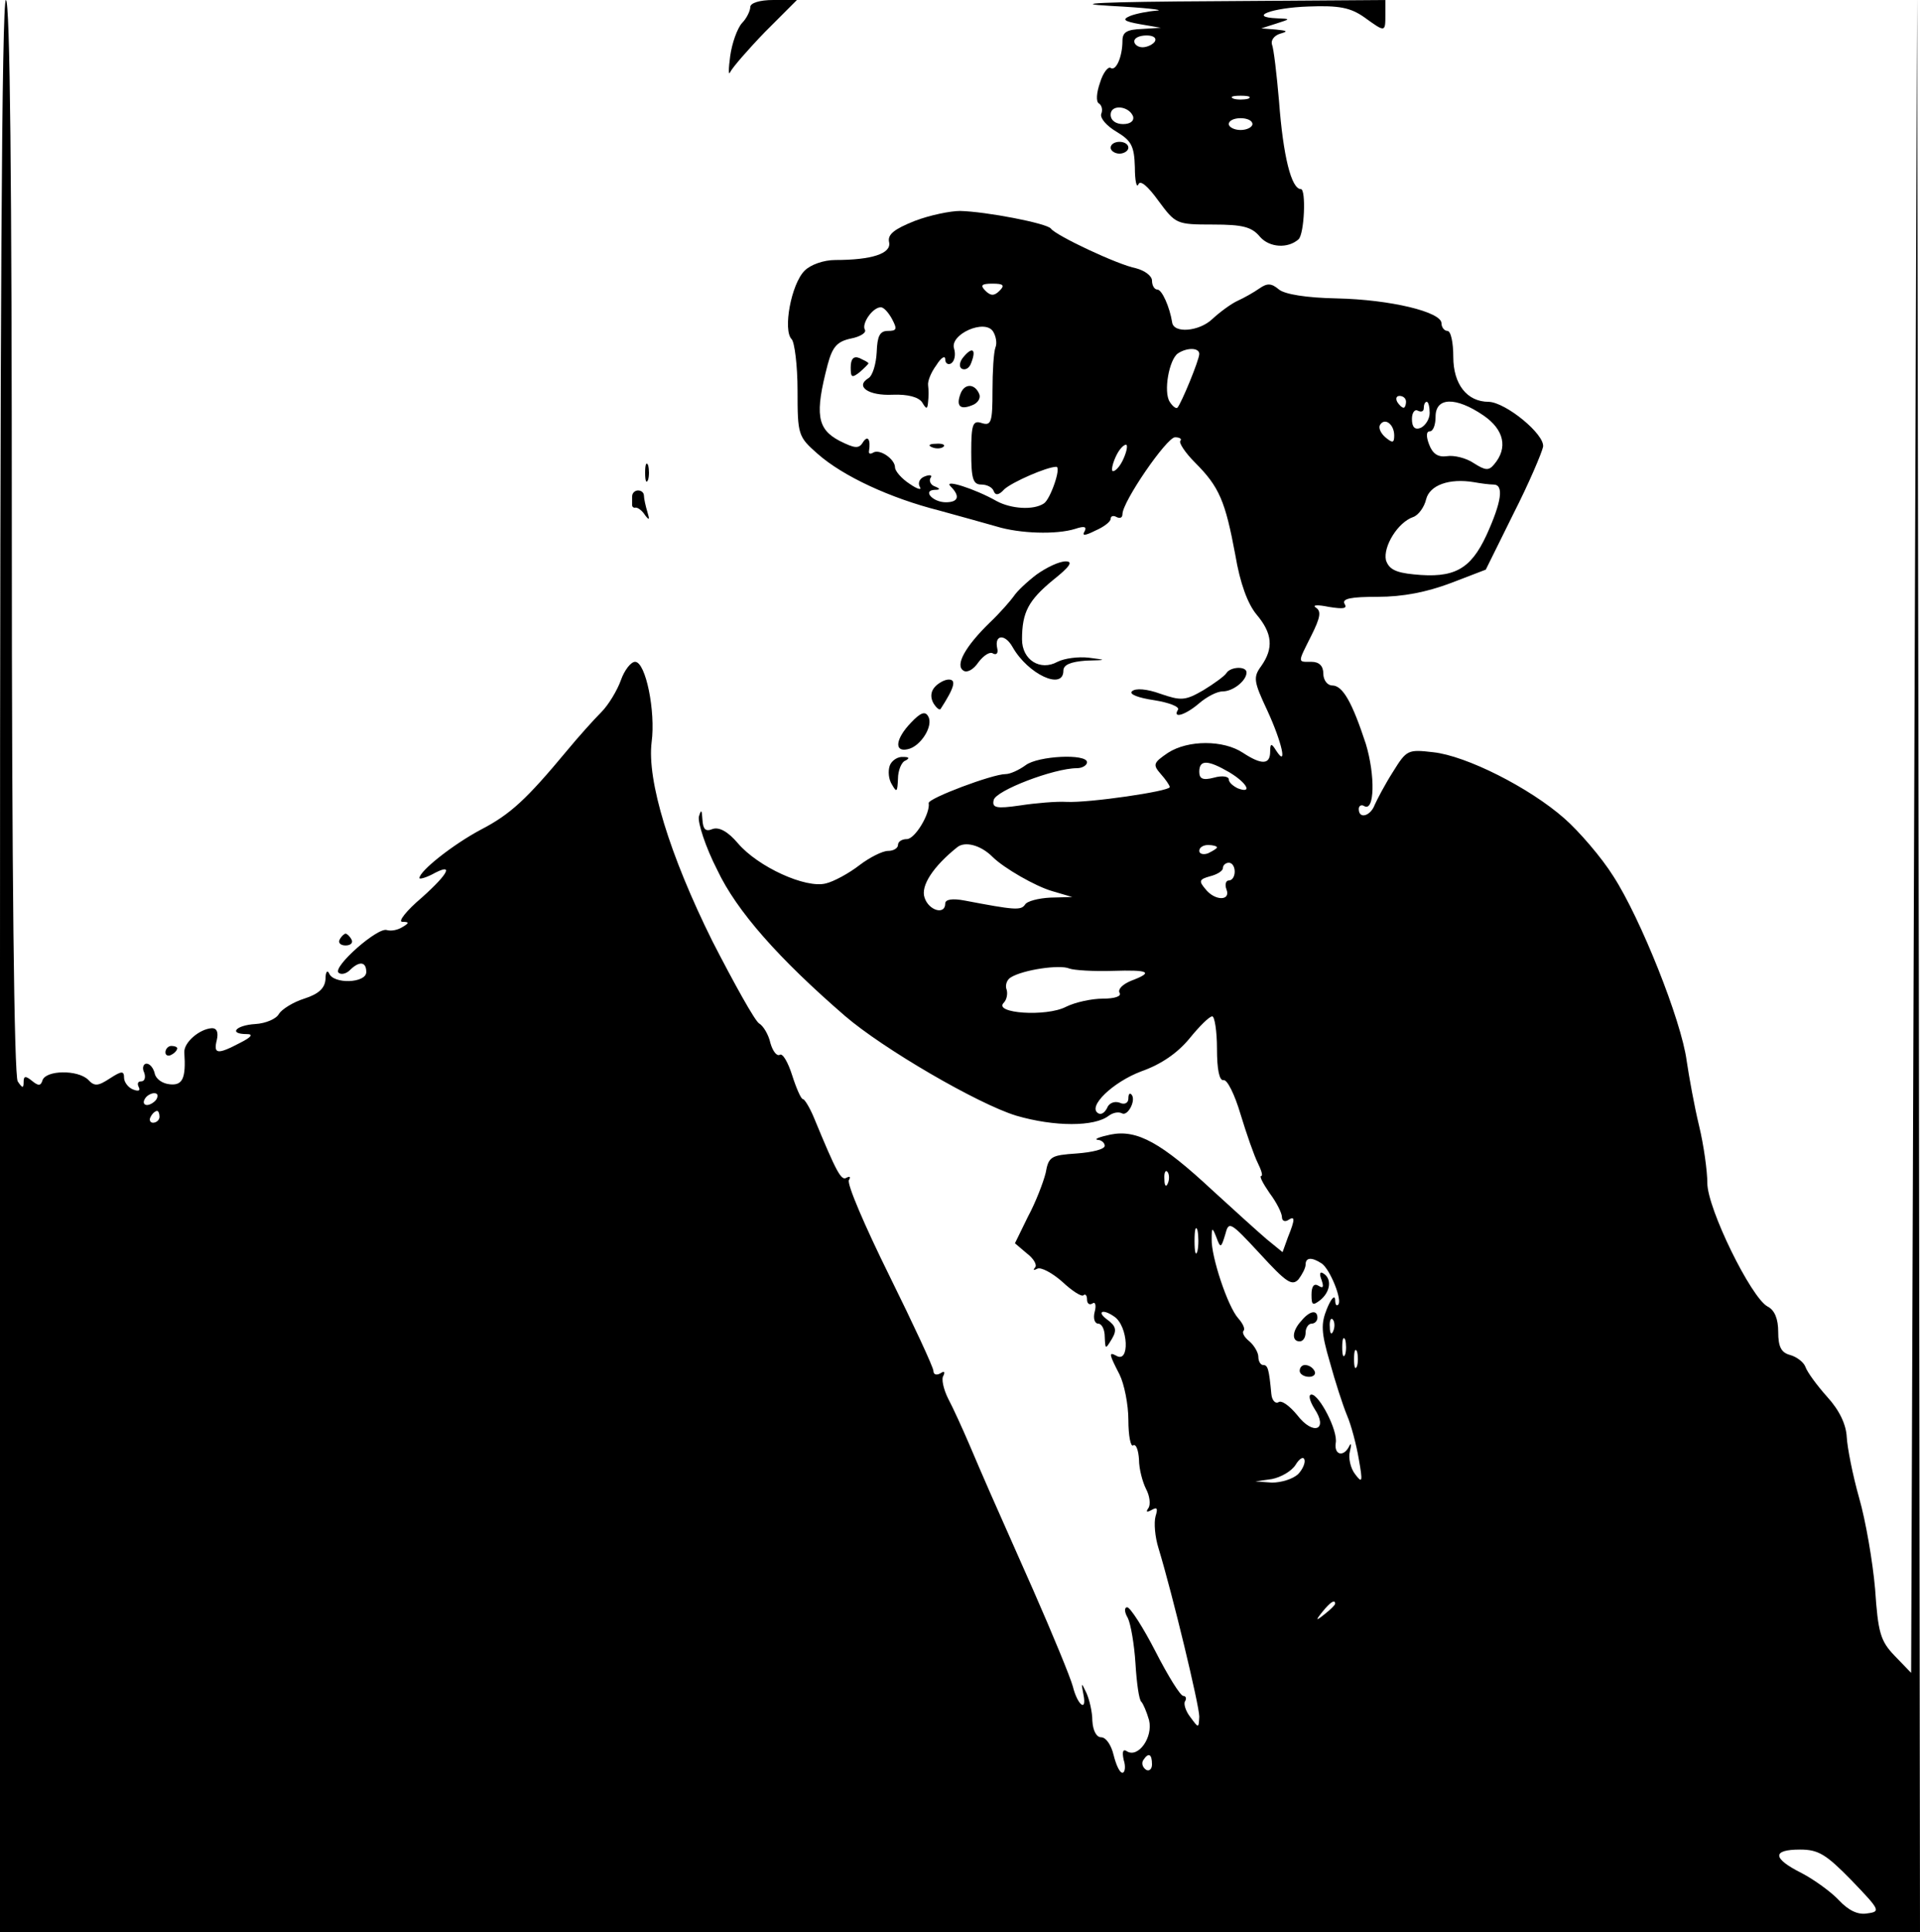 <?xml version="1.0" standalone="no"?>
<!DOCTYPE svg PUBLIC "-//W3C//DTD SVG 20010904//EN"
 "http://www.w3.org/TR/2001/REC-SVG-20010904/DTD/svg10.dtd">
<svg version="1.0" xmlns="http://www.w3.org/2000/svg"
 width="325pt" height="327pt" viewBox="0 0 325 327"
 preserveAspectRatio="xMidYMid meet">

<g transform="translate(0,327) scale(0.1,-0.1)"
fill="#000000" stroke="none">
<path d="M0 1635 l0 -1635 1625 0 1625 0 -2 1638 -3 1637 -5 -1418 -5 -1418
-28 29 c-24 25 -28 39 -33 113 -4 46 -16 116 -27 154 -11 39 -20 85 -21 103
-1 21 -12 45 -33 68 -17 19 -34 42 -37 51 -3 8 -15 17 -26 20 -15 4 -20 14
-20 39 0 22 -6 37 -18 43 -28 15 -102 166 -102 209 0 20 -6 64 -14 97 -8 33
-17 83 -21 110 -9 68 -78 241 -124 312 -20 32 -58 76 -83 98 -59 52 -166 106
-222 112 -43 5 -45 4 -68 -33 -14 -22 -27 -47 -31 -56 -7 -19 -27 -25 -27 -7
0 5 4 8 9 5 18 -11 19 52 3 105 -23 70 -39 99 -57 99 -8 0 -15 9 -15 20 0 13
-7 20 -20 20 -24 0 -24 -3 0 45 15 30 17 41 7 47 -6 4 3 5 22 1 25 -4 32 -3
27 5 -5 9 11 12 56 12 43 0 83 8 123 23 l60 23 47 95 c26 51 48 103 50 113 3
21 -63 75 -92 76 -37 0 -60 30 -60 76 0 24 -4 44 -10 44 -5 0 -10 6 -10 13 0
19 -86 40 -177 42 -52 1 -88 7 -98 15 -13 11 -20 11 -33 2 -10 -7 -26 -16 -37
-21 -11 -5 -30 -19 -43 -31 -22 -21 -66 -25 -68 -5 -4 25 -17 55 -25 55 -5 0
-9 7 -9 15 0 8 -12 17 -27 21 -31 6 -135 55 -144 67 -6 9 -110 29 -154 30 -16
0 -51 -7 -77 -17 -35 -14 -46 -23 -43 -36 4 -19 -29 -30 -91 -30 -20 0 -42 -8
-52 -18 -23 -23 -37 -101 -22 -116 5 -5 10 -45 10 -87 0 -75 1 -78 34 -107 43
-38 123 -75 206 -96 36 -10 80 -22 97 -27 39 -12 101 -14 133 -4 15 5 20 4 16
-4 -5 -8 0 -8 18 1 14 6 26 15 26 20 0 5 5 6 10 3 6 -3 10 -1 10 5 0 21 75
130 89 130 8 0 12 -3 9 -6 -3 -3 8 -20 25 -37 41 -41 51 -65 68 -156 8 -48 21
-83 36 -101 27 -32 29 -57 8 -87 -14 -19 -13 -26 10 -75 25 -54 35 -99 15 -68
-8 13 -10 12 -10 -2 0 -22 -14 -23 -46 -2 -33 22 -93 22 -127 0 -25 -17 -26
-20 -12 -36 8 -9 15 -19 15 -22 0 -7 -137 -27 -175 -25 -16 1 -52 -2 -78 -6
-41 -6 -48 -4 -45 9 3 16 102 54 141 54 9 0 17 5 17 10 0 15 -83 11 -104 -5
-11 -8 -26 -15 -34 -15 -22 0 -131 -41 -130 -49 3 -17 -23 -61 -37 -61 -8 0
-15 -4 -15 -10 0 -5 -7 -10 -17 -10 -9 0 -31 -11 -48 -24 -18 -14 -44 -28 -57
-31 -34 -9 -115 28 -149 68 -17 20 -32 28 -43 24 -12 -5 -16 0 -17 16 -1 17
-2 18 -6 5 -2 -10 11 -51 31 -90 33 -70 104 -150 216 -247 65 -56 225 -149
290 -169 65 -19 133 -19 157 0 7 5 16 7 22 4 10 -6 25 23 16 32 -3 3 -5 0 -5
-7 0 -8 -7 -11 -15 -7 -9 3 -18 -1 -21 -9 -4 -8 -10 -12 -15 -9 -19 11 25 53
73 71 34 12 61 31 81 55 17 21 34 38 39 38 4 0 8 -25 8 -55 0 -35 4 -54 11
-53 6 2 19 -24 29 -58 10 -33 23 -70 29 -82 6 -12 9 -22 6 -22 -4 0 3 -13 14
-29 12 -16 21 -34 21 -41 0 -6 5 -8 10 -5 12 8 13 3 0 -29 l-9 -25 -27 22
c-14 12 -55 49 -91 82 -87 81 -128 104 -173 95 -19 -4 -29 -8 -22 -9 6 0 12
-5 12 -10 0 -6 -21 -11 -47 -13 -44 -3 -48 -5 -53 -33 -4 -16 -17 -50 -30 -74
l-22 -45 20 -17 c12 -9 18 -20 14 -24 -4 -5 -2 -5 4 -2 6 3 25 -7 42 -22 17
-16 33 -26 36 -23 3 3 6 0 6 -7 0 -7 4 -10 9 -7 5 4 7 -3 4 -14 -3 -11 0 -20
6 -20 6 0 11 -10 11 -22 1 -22 1 -22 12 -4 9 15 7 22 -8 33 -18 13 -8 19 12 5
24 -16 27 -81 3 -66 -13 7 -11 1 6 -32 8 -16 15 -51 15 -77 0 -27 4 -46 8 -43
5 3 9 -8 10 -24 0 -16 6 -38 12 -50 6 -11 8 -26 4 -32 -5 -7 -3 -8 6 -3 9 5
10 2 6 -11 -3 -11 -1 -35 5 -54 24 -79 69 -266 69 -285 -1 -20 -1 -20 -15 -1
-8 10 -12 23 -9 27 3 5 1 9 -3 9 -5 0 -26 34 -47 75 -21 41 -43 75 -48 75 -5
0 -5 -8 1 -18 5 -10 11 -45 13 -77 2 -33 6 -62 10 -65 3 -3 9 -17 13 -31 7
-29 -18 -64 -37 -53 -7 5 -9 0 -6 -14 4 -12 2 -22 -2 -22 -5 0 -11 14 -15 30
-4 17 -13 30 -21 30 -8 0 -14 11 -15 28 0 15 -5 36 -10 47 -9 19 -9 18 -5 -3
6 -30 -10 -18 -18 14 -4 15 -34 88 -67 163 -76 171 -82 185 -108 246 -12 28
-28 63 -36 78 -8 16 -12 34 -8 39 3 7 1 8 -5 4 -7 -4 -12 -2 -12 4 0 6 -34 79
-75 162 -41 83 -72 155 -68 161 3 5 2 7 -4 4 -9 -6 -17 9 -55 101 -7 17 -16
32 -19 32 -3 0 -11 18 -18 40 -7 22 -16 38 -21 35 -5 -3 -12 6 -16 20 -3 14
-12 29 -19 33 -7 4 -42 67 -79 139 -73 147 -111 272 -103 337 7 52 -10 136
-28 136 -7 0 -18 -14 -24 -31 -6 -17 -21 -42 -33 -54 -13 -13 -39 -42 -58 -65
-69 -83 -96 -108 -146 -134 -47 -25 -104 -70 -104 -82 0 -2 9 0 21 6 38 21 30
3 -17 -39 -26 -22 -41 -41 -33 -41 12 0 12 -2 0 -9 -8 -5 -19 -7 -26 -5 -15 6
-92 -62 -82 -72 4 -4 13 -2 19 4 16 16 28 15 28 -3 0 -19 -56 -21 -63 -2 -3 6
-6 2 -6 -10 -1 -15 -11 -25 -36 -33 -19 -6 -38 -18 -43 -26 -4 -8 -22 -16 -40
-17 -33 -2 -46 -17 -14 -17 11 0 8 -5 -12 -15 -38 -20 -45 -19 -39 5 3 13 0
20 -8 20 -21 -1 -48 -24 -47 -41 3 -44 -3 -56 -24 -54 -13 1 -24 9 -26 18 -2
9 -8 17 -14 17 -5 0 -8 -7 -4 -15 3 -8 1 -15 -5 -15 -6 0 -7 -4 -4 -10 3 -6
-1 -7 -9 -4 -9 3 -16 13 -16 20 0 12 -4 12 -24 -1 -20 -13 -26 -14 -37 -2 -18
17 -71 16 -77 -1 -3 -10 -7 -10 -18 -1 -11 9 -14 8 -14 -2 0 -11 -2 -11 -10 1
-6 9 -10 354 -10 923 0 598 -3 907 -10 907 -7 0 -10 -552 -10 -1635z m1692
1143 c-9 -9 -15 -9 -24 0 -9 9 -7 12 12 12 19 0 21 -3 12 -12z m-182 -48 c9
-17 8 -20 -7 -20 -14 0 -18 -9 -19 -36 -1 -20 -7 -40 -14 -44 -23 -14 0 -30
41 -28 26 1 44 -4 50 -13 7 -12 9 -12 10 1 1 8 1 21 0 28 -1 7 5 22 14 34 8
13 15 17 15 10 0 -7 5 -10 10 -7 6 4 8 15 5 25 -8 24 52 51 66 29 5 -8 7 -20
4 -27 -3 -8 -5 -41 -5 -73 0 -53 -2 -60 -18 -55 -15 5 -18 -1 -18 -49 0 -45 3
-55 17 -55 10 0 19 -5 21 -11 3 -8 9 -7 18 3 13 12 72 38 88 38 9 0 -10 -55
-21 -62 -18 -12 -56 -9 -80 4 -37 21 -91 38 -78 25 17 -17 13 -27 -8 -27 -22
0 -40 20 -19 21 10 0 10 2 0 6 -6 2 -10 9 -7 14 4 5 -1 6 -9 3 -9 -3 -13 -11
-9 -18 4 -6 -4 -4 -17 5 -14 9 -25 22 -25 28 0 14 -26 32 -37 25 -5 -3 -8 -2
-7 3 3 19 -2 27 -10 15 -7 -12 -14 -11 -40 2 -38 20 -42 45 -20 129 8 30 16
39 39 44 16 3 27 10 24 15 -6 10 13 38 27 38 5 0 13 -9 19 -20z m520 -59 c0
-10 -30 -83 -37 -91 -2 -2 -8 2 -13 10 -11 17 -1 72 14 82 15 10 36 10 36 -1z
m350 -81 c0 -5 -2 -10 -4 -10 -3 0 -8 5 -11 10 -3 6 -1 10 4 10 6 0 11 -4 11
-10z m40 -19 c0 -10 -7 -21 -15 -25 -10 -4 -15 1 -15 15 0 11 5 17 10 14 6 -3
10 -1 10 4 0 6 2 11 5 11 3 0 5 -9 5 -19z m91 -4 c35 -24 42 -55 18 -83 -9
-11 -15 -10 -34 2 -13 9 -34 14 -46 12 -15 -2 -24 4 -30 20 -5 13 -5 22 1 22
6 0 10 11 10 25 0 33 34 34 81 2z m-151 -34 c0 -13 -3 -13 -15 -3 -8 7 -12 16
-9 21 8 13 24 1 24 -18z m-460 -43 c-6 -12 -14 -19 -17 -17 -2 3 1 15 7 27 6
12 14 19 17 17 2 -3 -1 -15 -7 -27z m628 -40 c18 0 14 -29 -12 -86 -27 -58
-55 -73 -123 -66 -31 3 -42 9 -47 24 -5 23 20 64 46 73 9 3 19 17 22 30 6 24
39 36 81 29 11 -2 26 -4 33 -4z m-447 -487 c30 -18 40 -37 14 -27 -8 4 -15 10
-15 15 0 5 -11 7 -25 3 -19 -5 -25 -2 -25 10 0 21 15 20 51 -1z m-401 -143
c19 -19 73 -50 101 -58 l34 -10 -37 -1 c-20 -1 -40 -6 -43 -12 -7 -10 -18 -9
-102 7 -21 4 -33 2 -33 -5 0 -20 -28 -12 -35 10 -7 20 15 53 55 85 13 11 40 4
60 -16z m380 16 c0 -2 -7 -6 -15 -10 -8 -3 -15 -1 -15 4 0 6 7 10 15 10 8 0
15 -2 15 -4z m30 -41 c0 -8 -4 -15 -10 -15 -5 0 -7 -7 -4 -15 8 -20 -20 -20
-36 1 -11 13 -10 16 8 21 12 3 22 9 22 14 0 5 5 9 10 9 6 0 10 -7 10 -15z
m-207 -168 c62 2 71 -2 31 -17 -14 -6 -22 -14 -19 -20 4 -6 -8 -10 -28 -10
-19 0 -47 -6 -63 -14 -33 -17 -123 -11 -105 7 5 5 7 15 5 22 -3 7 0 17 7 21
21 13 83 22 99 15 8 -3 41 -5 73 -4z m-1618 -217 c-3 -5 -11 -10 -16 -10 -6 0
-7 5 -4 10 3 6 11 10 16 10 6 0 7 -4 4 -10z m5 -30 c0 -5 -5 -10 -11 -10 -5 0
-7 5 -4 10 3 6 8 10 11 10 2 0 4 -4 4 -10z m1707 -112 c-3 -8 -6 -5 -6 6 -1
11 2 17 5 13 3 -3 4 -12 1 -19z m50 -115 c-3 -10 -5 -2 -5 17 0 19 2 27 5 18
2 -10 2 -26 0 -35z m171 -48 c6 8 12 19 12 25 0 12 10 13 27 2 14 -9 36 -63
28 -70 -3 -3 -5 1 -5 9 -1 8 -7 1 -14 -16 -10 -25 -10 -39 5 -90 9 -33 22 -73
29 -90 7 -16 16 -50 20 -74 7 -39 6 -42 -6 -26 -8 10 -12 28 -9 39 3 12 2 15
-1 9 -9 -19 -26 -16 -23 5 4 21 -28 82 -41 82 -6 0 -3 -11 5 -24 24 -36 -2
-46 -29 -11 -13 16 -27 26 -32 22 -5 -3 -11 3 -12 14 -4 43 -6 49 -14 49 -4 0
-8 6 -8 14 0 7 -7 19 -15 26 -9 7 -13 15 -10 18 3 3 -1 12 -9 21 -18 20 -46
105 -45 134 0 20 1 21 8 3 7 -19 8 -18 15 5 6 23 8 22 59 -33 44 -48 54 -55
65 -43z m59 -87 c-3 -8 -6 -5 -6 6 -1 11 2 17 5 13 3 -3 4 -12 1 -19z m20 -40
c-3 -7 -5 -2 -5 12 0 14 2 19 5 13 2 -7 2 -19 0 -25z m20 -20 c-3 -7 -5 -2 -5
12 0 14 2 19 5 13 2 -7 2 -19 0 -25z m-100 -183 c-9 -8 -28 -14 -44 -14 l-28
2 28 4 c15 3 33 13 40 24 6 10 13 15 15 9 2 -5 -3 -17 -11 -25z m63 -219 c0
-2 -8 -10 -17 -17 -16 -13 -17 -12 -4 4 13 16 21 21 21 13z m-310 -272 c0 -8
-5 -12 -10 -9 -6 4 -8 11 -5 16 9 14 15 11 15 -7z m1184 -196 c48 -50 50 -53
27 -56 -16 -3 -32 5 -48 22 -13 14 -42 35 -63 46 -50 25 -51 40 -3 40 31 0 44
-8 87 -52z"/>
<path d="M1631 2666 c-7 -8 -8 -17 -3 -20 6 -3 13 1 16 10 9 23 2 28 -13 10z"/>
<path d="M1440 2648 c0 -17 2 -18 15 -8 8 7 15 14 15 15 0 2 -7 5 -15 9 -10 4
-15 -1 -15 -16z"/>
<path d="M1626 2604 c-8 -21 -1 -28 19 -20 9 3 15 11 13 18 -7 19 -25 20 -32
2z"/>
<path d="M1578 2513 c7 -3 16 -2 19 1 4 3 -2 6 -13 5 -11 0 -14 -3 -6 -6z"/>
<path d="M2237 1104 c4 -12 3 -15 -5 -10 -8 5 -12 -1 -12 -15 0 -18 2 -19 15
-9 17 14 20 36 5 45 -6 4 -7 -1 -3 -11z"/>
<path d="M2203 1035 c-16 -17 -17 -35 -3 -35 6 0 10 7 10 15 0 8 5 15 10 15 6
0 10 5 10 10 0 14 -13 12 -27 -5z"/>
<path d="M2200 950 c0 -5 7 -10 16 -10 8 0 12 5 9 10 -3 6 -10 10 -16 10 -5 0
-9 -4 -9 -10z"/>
<path d="M1270 3258 c0 -6 -6 -19 -14 -27 -8 -9 -17 -34 -20 -56 -3 -22 -3
-34 0 -27 4 8 30 38 59 68 l54 54 -40 0 c-23 0 -39 -5 -39 -12z"/>
<path d="M1880 3260 c58 -3 93 -7 78 -8 -14 -1 -35 -5 -45 -9 -14 -6 -11 -9
17 -14 l35 -6 -32 -2 c-25 -1 -33 -5 -33 -20 0 -27 -11 -52 -20 -46 -4 3 -13
-8 -18 -25 -6 -17 -7 -32 -2 -35 5 -3 7 -11 4 -18 -2 -7 9 -20 26 -30 25 -15
30 -24 31 -60 0 -23 3 -36 6 -29 3 8 16 -3 34 -28 29 -39 30 -40 92 -40 51 0
66 -4 80 -21 16 -18 47 -20 65 -4 10 9 13 85 4 85 -16 0 -30 55 -37 149 -4 46
-9 89 -12 96 -2 7 4 15 14 18 14 4 12 5 -7 7 l-25 2 25 8 c25 8 25 8 2 9 -51
2 -9 18 53 20 52 2 71 -2 94 -18 36 -26 36 -26 36 4 l0 25 -285 -2 c-196 -1
-252 -4 -180 -8z m75 -60 c-3 -5 -13 -10 -21 -10 -8 0 -14 5 -14 10 0 6 9 10
21 10 11 0 17 -4 14 -10z m158 -97 c-7 -2 -19 -2 -25 0 -7 3 -2 5 12 5 14 0
19 -2 13 -5z m-195 -30 c2 -8 -5 -13 -17 -13 -12 0 -21 6 -21 16 0 18 31 15
38 -3z m202 -13 c0 -5 -9 -10 -20 -10 -11 0 -20 5 -20 10 0 6 9 10 20 10 11 0
20 -4 20 -10z"/>
<path d="M1880 3020 c0 -5 7 -10 15 -10 8 0 15 5 15 10 0 6 -7 10 -15 10 -8 0
-15 -4 -15 -10z"/>
<path d="M1092 2470 c0 -14 2 -19 5 -12 2 6 2 18 0 25 -3 6 -5 1 -5 -13z"/>
<path d="M1070 2430 c0 -5 0 -12 0 -15 0 -3 3 -5 6 -4 4 0 11 -5 16 -13 7 -9
8 -8 4 5 -3 10 -6 23 -6 28 0 5 -4 9 -10 9 -5 0 -10 -4 -10 -10z"/>
<path d="M1755 2298 c-16 -12 -34 -29 -39 -37 -5 -7 -23 -28 -41 -45 -41 -40
-59 -72 -44 -81 6 -4 17 2 25 14 9 12 20 19 25 15 6 -3 9 1 7 9 -5 23 13 25
26 2 26 -46 86 -74 86 -40 0 10 12 15 38 17 36 1 36 1 5 5 -18 2 -41 -1 -53
-7 -29 -16 -60 3 -60 38 0 46 11 66 52 100 29 23 35 32 22 32 -11 0 -32 -10
-49 -22z"/>
<path d="M2076 2131 c-3 -5 -21 -18 -39 -29 -31 -18 -38 -18 -73 -6 -22 8 -42
10 -48 4 -5 -5 11 -11 38 -15 25 -4 43 -11 40 -16 -10 -16 13 -9 36 11 13 11
30 20 40 20 17 0 40 18 40 32 0 11 -27 10 -34 -1z"/>
<path d="M1582 2107 c-7 -8 -7 -18 -2 -27 5 -8 10 -12 12 -10 24 37 27 50 14
50 -7 0 -18 -6 -24 -13z"/>
<path d="M1542 2047 c-26 -27 -29 -50 -6 -45 22 4 45 40 35 56 -5 9 -13 6 -29
-11z"/>
<path d="M1506 1974 c-3 -9 -2 -23 4 -32 8 -14 9 -12 10 10 0 14 6 29 13 31 7
4 6 6 -4 6 -9 1 -20 -6 -23 -15z"/>
<path d="M575 1680 c-3 -5 1 -10 10 -10 9 0 13 5 10 10 -3 6 -8 10 -10 10 -2
0 -7 -4 -10 -10z"/>
<path d="M280 1489 c0 -5 5 -7 10 -4 6 3 10 8 10 11 0 2 -4 4 -10 4 -5 0 -10
-5 -10 -11z"/>
</g>
</svg>
